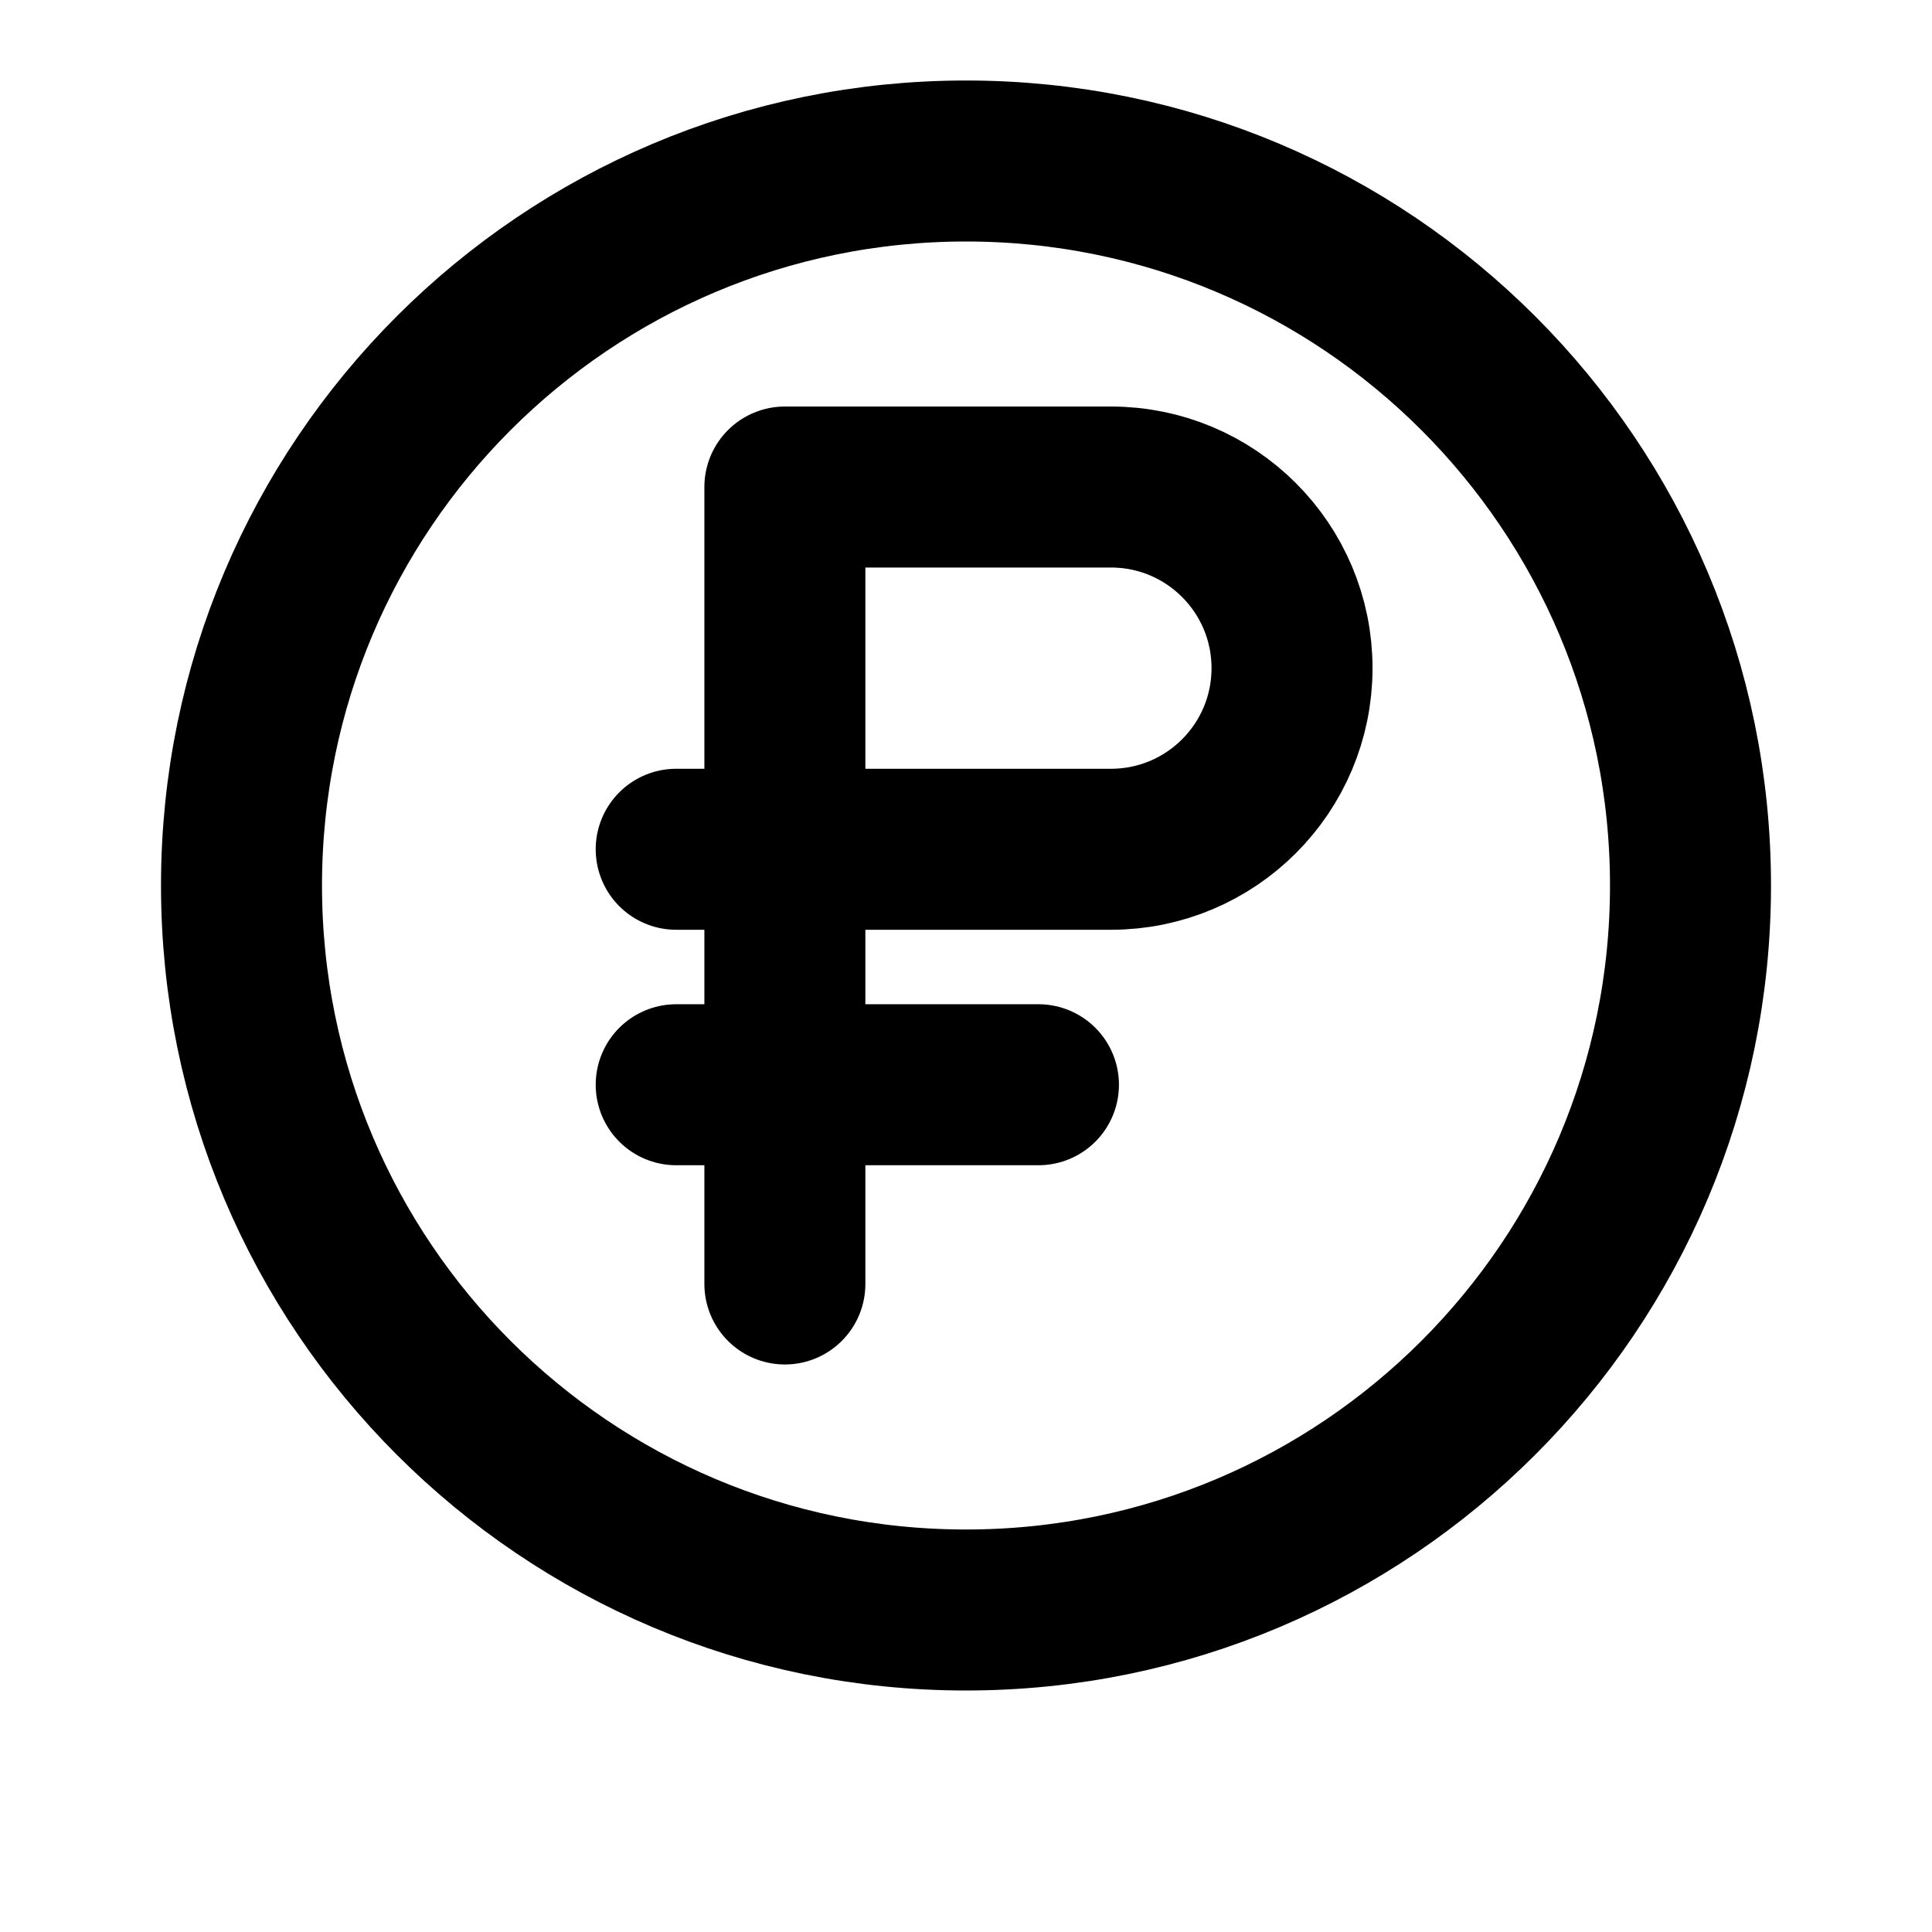 <svg width="24" height="24" viewBox="0 0 24 24" fill="none" xmlns="http://www.w3.org/2000/svg">
<path d="M9.75 6.05H13.8C15.043 6.05 16.05 7.057 16.05 8.3C16.05 9.543 15.043 10.55 13.8 10.55H9.75V6.05ZM9.75 6.05V15.95M9.975 10.55H8.4M12.9 13.475H8.4M21 11C21 15.971 16.971 20 12 20C7.029 20 3 15.971 3 11C3 6.029 7.029 2 12 2C16.971 2 21 6.029 21 11Z" stroke="black" stroke-width="2" stroke-linecap="round" stroke-linejoin="round"/>
</svg>
